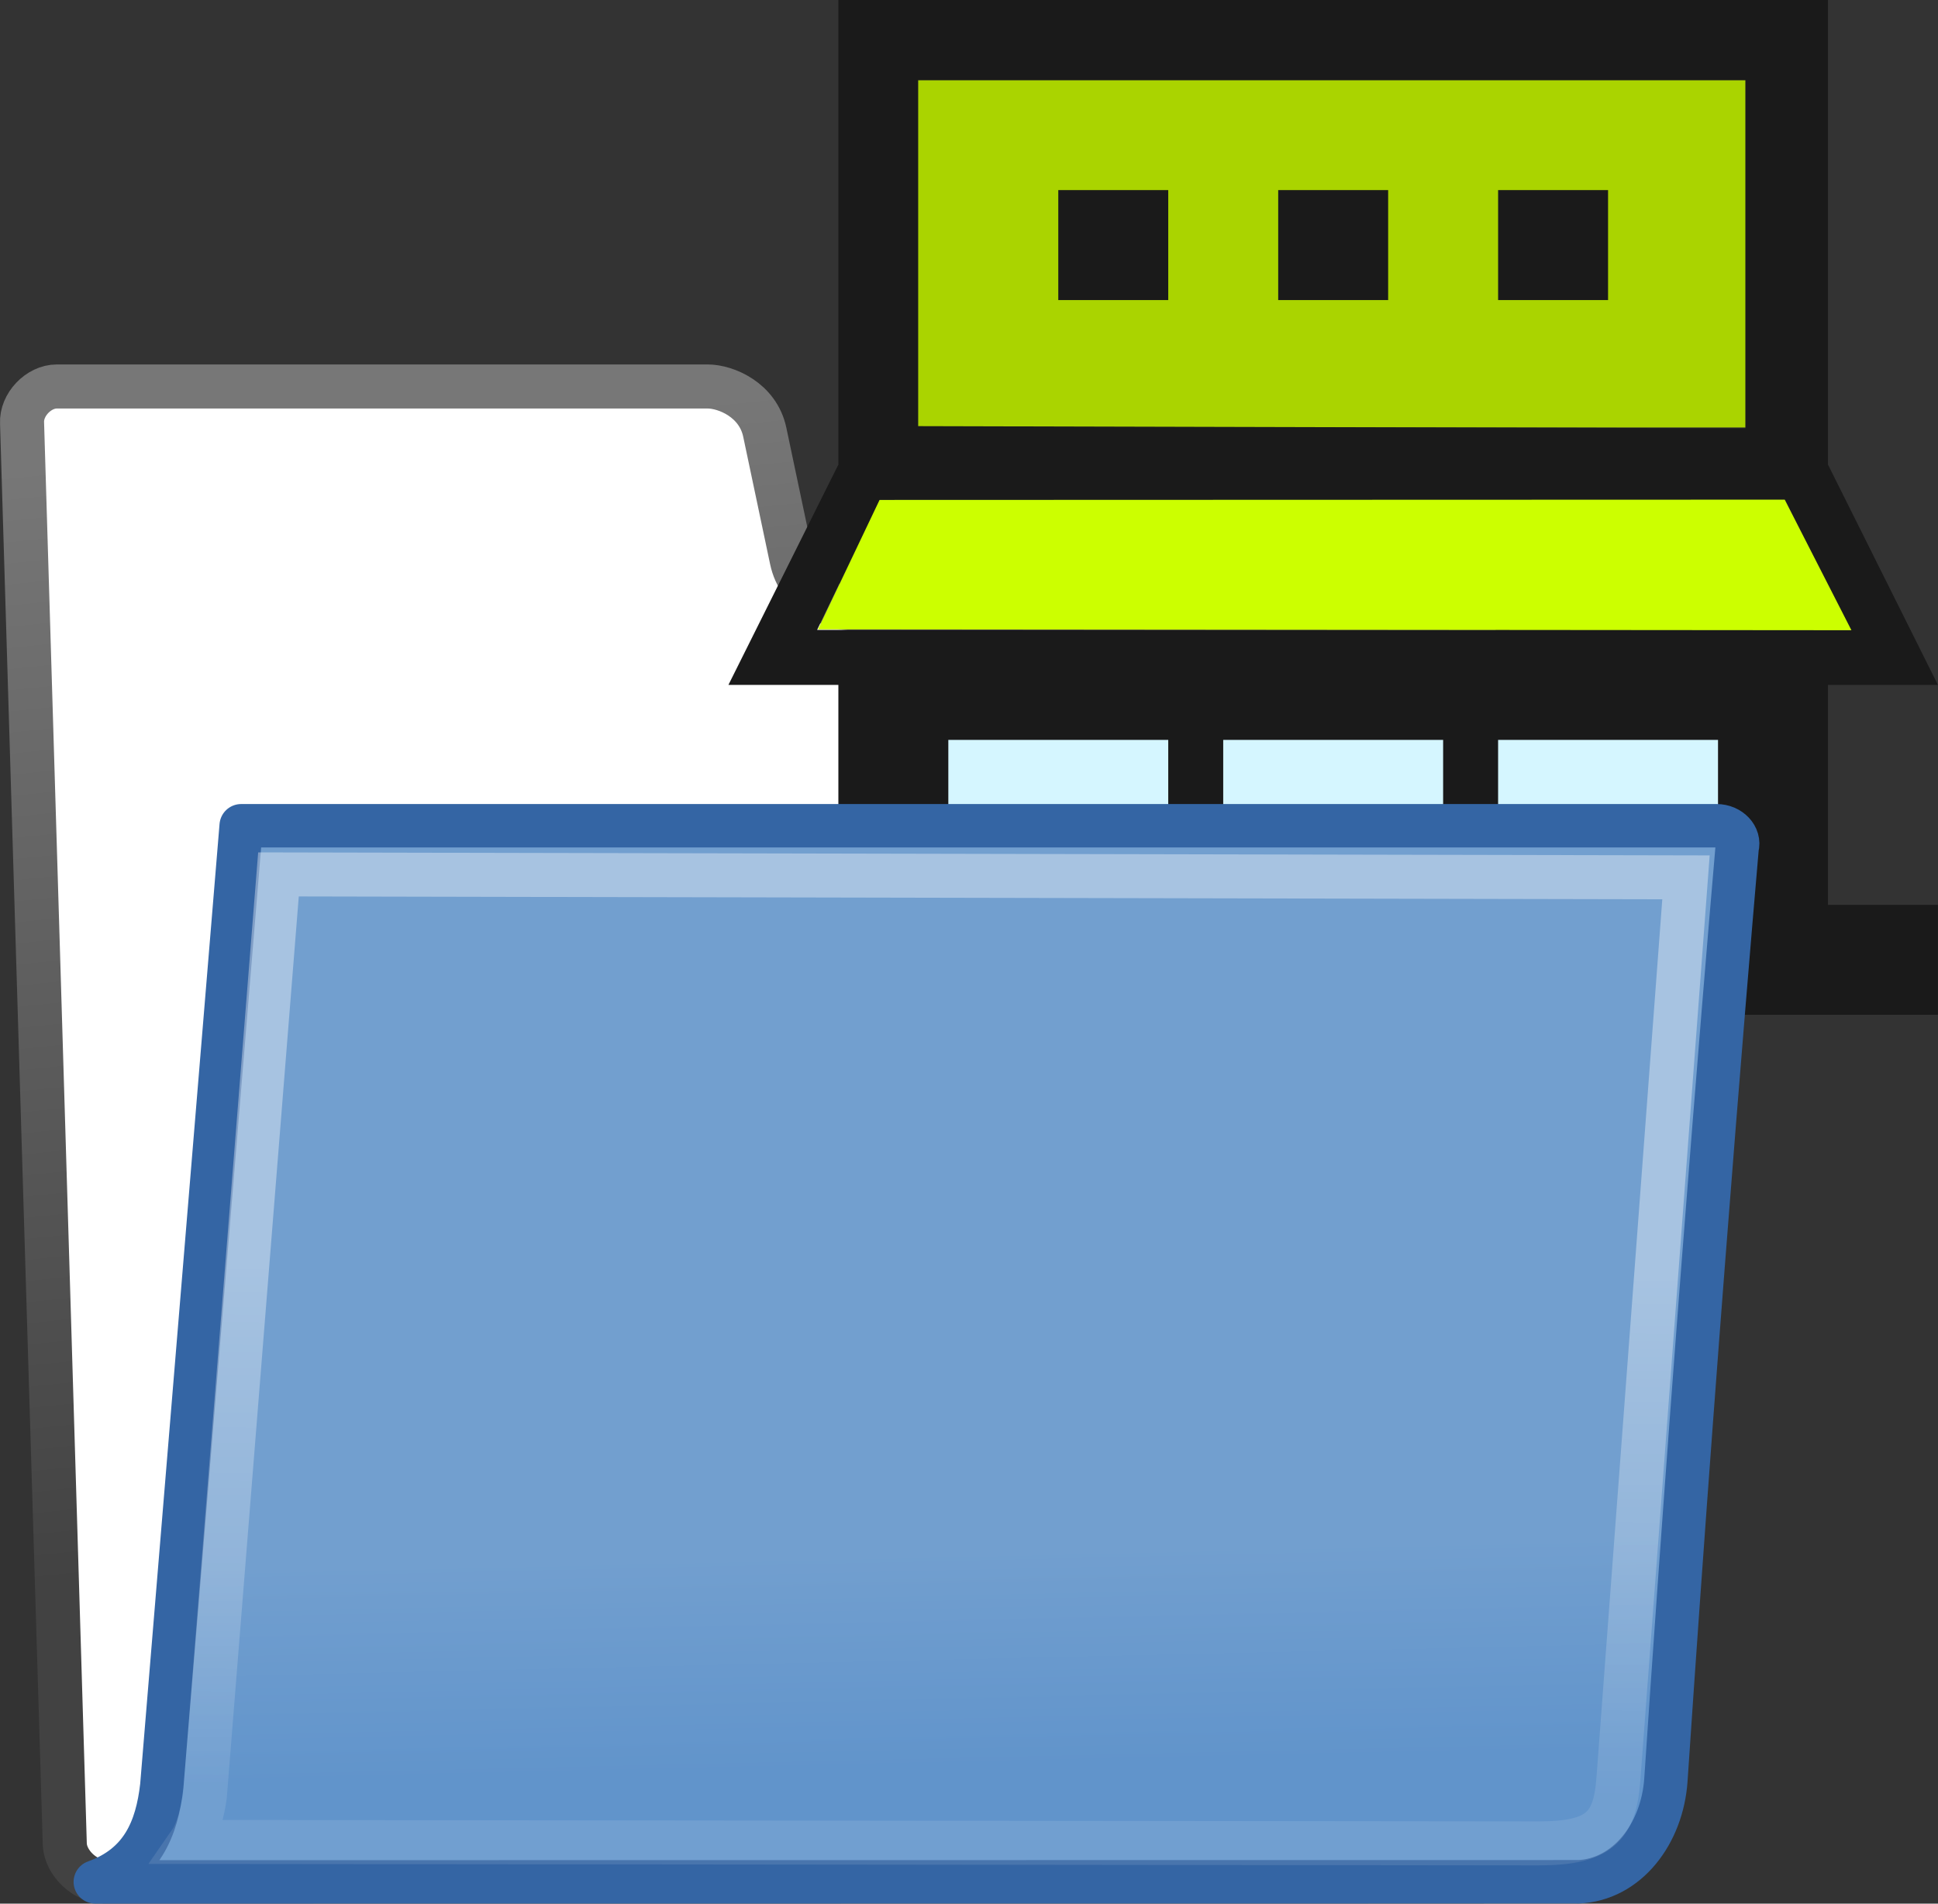 <?xml version="1.0" encoding="UTF-8" standalone="no"?>
<svg
   xmlns:dc="http://purl.org/dc/elements/1.1/"
   xmlns:cc="http://creativecommons.org/ns#"
   xmlns:rdf="http://www.w3.org/1999/02/22-rdf-syntax-ns#"
   xmlns:svg="http://www.w3.org/2000/svg"
   xmlns="http://www.w3.org/2000/svg"
   xmlns:xlink="http://www.w3.org/1999/xlink"
   xmlns:sodipodi="http://sodipodi.sourceforge.net/DTD/sodipodi-0.dtd"
   xmlns:inkscape="http://www.inkscape.org/namespaces/inkscape"
   viewBox="0 0 26.438 25.968"
   version="1.1"
   inkscape:output_extension="org.inkscape.output.svg.inkscape"
   sodipodi:docname="folder-project-03.svg"
   inkscape:version="1.0beta2 (af49c19, 2020-01-26)"
   sodipodi:version="0.32"
   id="svg97"
   height="25.968"
   width="26.438">
  <rect x="0" y="0" width="26.438" height="25.968" fill="#333333" stroke="none"/>
  <defs
     id="defs3">
    <linearGradient
       id="linearGradient9766">
      <stop
         id="stop9768"
         offset="0"
         style="stop-color:#6194cb;stop-opacity:1;" />
      <stop
         id="stop9770"
         offset="1"
         style="stop-color:#729fcf;stop-opacity:1;" />
    </linearGradient>
    <linearGradient
       id="linearGradient3096">
      <stop
         style="stop-color:#424242;stop-opacity:1;"
         offset="0"
         id="stop3098" />
      <stop
         style="stop-color:#777777;stop-opacity:1;"
         offset="1"
         id="stop3100" />
    </linearGradient>
    <linearGradient
       gradientTransform="matrix(0.601,0,0,0.601,-1.832,-0.055)"
       inkscape:collect="always"
       xlink:href="#linearGradient3096"
       id="linearGradient3104-5"
       x1="18.113"
       y1="31.368"
       x2="15.515"
       y2="6.18"
       gradientUnits="userSpaceOnUse" />
    <linearGradient
       gradientTransform="matrix(0.586,0,0,0.599,-1.378,2.549)"
       gradientUnits="userSpaceOnUse"
       y2="32.05"
       x2="22.065"
       y1="36.988"
       x1="22.176"
       id="linearGradient9772"
       xlink:href="#linearGradient9766"
       inkscape:collect="always" />
    <linearGradient
       inkscape:collect="always"
       xlink:href="#linearGradient8340"
       id="linearGradient322-1"
       gradientTransform="matrix(0.771,0,0,0.502,-1.959,1.541)"
       x1="13.036"
       y1="32.567"
       x2="12.854"
       y2="46.689"
       gradientUnits="userSpaceOnUse" />
    <linearGradient
       id="linearGradient8340">
      <stop
         stop-opacity="0.796"
         stop-color="#ffffff"
         id="stop8342" />
      <stop
         stop-opacity="0.216"
         stop-color="#ffffff"
         offset="1"
         id="stop8344" />
    </linearGradient>
    <linearGradient
       xlink:href="#linearGradient2888-0"
       id="linearGradient9398"
       gradientUnits="userSpaceOnUse"
       gradientTransform="translate(1210.569,319.913)"
       x1="36.438"
       y1="23.437"
       x2="36.438"
       y2="42.628" />
    <linearGradient
       id="linearGradient2888-0">
      <stop
         style="stop-color:#d3d7cf;stop-opacity:1;"
         offset="0"
         id="stop2890-8" />
      <stop
         style="stop-color:white;stop-opacity:1"
         offset="1"
         id="stop2892-0" />
    </linearGradient>
    <linearGradient
       xlink:href="#linearGradient2962"
       id="linearGradient9400"
       gradientUnits="userSpaceOnUse"
       gradientTransform="translate(1210.569,319.913)"
       x1="45.785"
       y1="26.345"
       x2="45.785"
       y2="20.511" />
    <linearGradient
       id="linearGradient2962">
      <stop
         id="stop2964"
         offset="0"
         style="stop-color:#888a85;stop-opacity:1;" />
      <stop
         id="stop2966"
         offset="1"
         style="stop-color:#888a85;stop-opacity:1" />
    </linearGradient>
    <linearGradient
       xlink:href="#linearGradient8340"
       id="linearGradient9402"
       gradientUnits="userSpaceOnUse"
       gradientTransform="translate(1210.569,319.913)"
       x1="44.125"
       y1="26.812"
       x2="44.188"
       y2="50.188" />
    <linearGradient
       xlink:href="#linearGradient2888-0"
       id="linearGradient3284-2"
       gradientUnits="userSpaceOnUse"
       x1="30.062"
       y1="44.562"
       x2="30.062"
       y2="43.306"
       gradientTransform="translate(1210.569,312.913)" />
    <linearGradient
       xlink:href="#linearGradient2931"
       id="linearGradient9404"
       gradientUnits="userSpaceOnUse"
       gradientTransform="translate(1210.569,312.913)"
       x1="28.969"
       y1="40.312"
       x2="27.938"
       y2="44" />
    <linearGradient
       id="linearGradient2931">
      <stop
         style="stop-color:#babdb6;stop-opacity:1"
         offset="0"
         id="stop2933" />
      <stop
         style="stop-color:#888a85;stop-opacity:1"
         offset="1"
         id="stop2935" />
    </linearGradient>
  </defs>
  <sodipodi:namedview
     inkscape:document-rotation="0"
     inkscape:window-maximized="0"
     stroke="#3465a4"
     inkscape:showpageshadow="true"
     inkscape:window-y="68"
     inkscape:window-x="2679"
     inkscape:window-height="1875"
     inkscape:window-width="2598"
     inkscape:document-units="px"
     inkscape:grid-bbox="true"
     showgrid="true"
     inkscape:current-layer="g126"
     inkscape:cy="13.754805"
     inkscape:cx="19.703752"
     inkscape:zoom="29.934187"
     inkscape:pageshadow="2"
     inkscape:pageopacity="0.0"
     borderopacity="0.102"
     bordercolor="#666666"
     pagecolor="#ffffff"
     id="base"
     fill="#729fcf"
     inkscape:snap-bbox="false"
     inkscape:snap-global="false"
     inkscape:object-paths="true"
     inkscape:snap-intersection-paths="true"
     borderlayer="true"
     inkscape:pagecheckerboard="true"
     fit-margin-top="0"
     fit-margin-left="0"
     fit-margin-right="0"
     fit-margin-bottom="0">
    <inkscape:grid
       id="grid4153"
       type="xygrid"
       originx="-0.26"
       originy="-0.365" />
  </sodipodi:namedview>
  <g
     transform="translate(-0.39,-24.548)"
     inkscape:groupmode="layer"
     inkscape:label="Folder"
     id="layer1" />
  <g
     id="g4305"
     transform="translate(2.3987374e-5,1.968)">
    <path
       inkscape:connector-curvature="0"
       d="m 0.884,23.195 c 0.013,0.25 0.276,0.5 0.526,0.5 H 20.229 c 0.25,0 0.487,-0.25 0.474,-0.5 L 20.141,6.832 C 20.128,6.582 19.864,6.332 19.614,6.332 h -7.972 c -0.291,0 -0.742,-0.19 -0.842,-0.665 L 10.433,3.928 C 10.34,3.486 9.903,3.304 9.653,3.304 H 0.775 c -0.25,0 -0.487,0.25 -0.474,0.5 z"
       id="path216-5"
       style="fill:#ffffff;fill-opacity:1;fill-rule:nonzero;stroke:url(#linearGradient3104-5);stroke-width:0.601;stroke-linecap:round;stroke-linejoin:round;stroke-miterlimit:4;stroke-dasharray:none;stroke-opacity:1"
       sodipodi:nodetypes="ccccccssssccc" />
    <rect
       style="color:#000000;clip-rule:nonzero;display:inline;overflow:visible;visibility:visible;opacity:0;isolation:auto;mix-blend-mode:normal;color-interpolation:sRGB;color-interpolation-filters:linearRGB;solid-color:#000000;solid-opacity:1;fill:#bebebe;fill-opacity:1;fill-rule:nonzero;stroke:none;stroke-width:0.739;stroke-linecap:round;stroke-linejoin:miter;stroke-miterlimit:4;stroke-dasharray:none;stroke-dashoffset:0;stroke-opacity:1;color-rendering:auto;image-rendering:auto;shape-rendering:auto;text-rendering:auto;enable-background:accumulate"
       id="rect3965-5"
       width="23.996"
       height="23.996"
       x="0.004"
       y="0" />
  </g>
  <g
     inkscape:groupmode="layer"
     id="layer2"
     inkscape:label="Building"
     transform="translate(-0.39,-0.548)">
    <g
       id="g126"
       transform="translate(-12.923,10.641)">
      <rect
         y="-9"
         x="25.837"
         height="4.738"
         width="11.288"
         id="rect92"
         style="fill:#aad400;stroke-width:1.103" />
      <rect
         y="-0.098"
         x="26.145"
         height="3.184"
         width="3.148"
         id="rect97"
         style="fill:#d5f6ff;stroke-width:1.055" />
      <rect
         style="fill:#d5f6ff;stroke-width:1.055"
         id="rect97-6"
         width="3.148"
         height="3.184"
         x="29.922"
         y="-0.057" />
      <rect
         style="fill:#d5f6ff;stroke-width:1.055"
         id="rect97-8"
         width="3.148"
         height="3.184"
         x="33.688"
         y="-0.076" />
      <path
         d="m 38.25,-3.75 h 0.003 l 1.497,3 h -1.5 v 3 h 1.5 v 1.5 h -16.5 v -1.5 h 1.5 v -3 h -1.5 l 1.497,-3 h 0.003 v -6.343 h 13.5 z m -9,3.75 h -3 v 3 h 3 z m 7.5,0 h -3 v 3 h 3 z M 33,0 h -3 v 3 h 3 z m 4.665,-3.275 H 25.314 L 24.46,-1.5 h 14.079 z M 37.125,-9 H 25.837 v 4.72 L 37.125,-4.251 Z m -9.375,1.5 h 1.5 V -6 h -1.5 z m 3,0 h 1.5 V -6 h -1.5 z m 4.5,0 V -6 h -1.5 v -1.5 z"
         id="path2"
         inkscape:connector-curvature="0"
         sodipodi:nodetypes="ccccccccccccccccccccccccccccccccccccccccccccccccccccccccc"
         style="fill:#1a1a1a;stroke-width:0.75" />
      <path
         sodipodi:nodetypes="ccccc"
         inkscape:connector-curvature="0"
         d="m 25.312,-3.273 12.348,-0.004 0.91,1.781 -14.098,-0.012 z"
         style="fill:#ccff00;stroke-width:0.866"
         id="rect94" />
    </g>
  </g>
  <g
     inkscape:groupmode="layer"
     id="layer3"
     inkscape:label="Folder Top"
     style="display:inline"
     transform="translate(-0.39,-0.548)">
    <path
       inkscape:connector-curvature="0"
       style="color:#000000;display:block;visibility:visible;fill:url(#linearGradient9772);fill-opacity:1;fill-rule:nonzero;stroke:#3465a4;stroke-width:0.592;stroke-linecap:butt;stroke-linejoin:round;stroke-miterlimit:4;stroke-dasharray:none;stroke-dashoffset:0;stroke-opacity:1;marker:none;marker-start:none;marker-mid:none;marker-end:none"
       d="m 21.917,26.218 c 0.67,-0.026 1.149,-0.657 1.199,-1.39 0.464,-6.918 0.972,-12.719 0.972,-12.719 0.042,-0.148 -0.098,-0.297 -0.281,-0.297 H 3.68 c 0,0 -1.083,13.099 -1.083,13.099 -0.067,0.588 -0.273,1.081 -0.907,1.308 l 20.227,-0.002 z"
       id="path233-5"
       sodipodi:nodetypes="cscccscc"
       inkscape:export-filename="/home/jimmac/ximian_art/icons/nautilus/suse93/gnome-fs-directory.png"
       inkscape:export-xdpi="74.800003"
       inkscape:export-ydpi="74.800003" />
    <path
       inkscape:connector-curvature="0"
       sodipodi:nodetypes="ccsscsc"
       id="path304-3"
       d="m 4.189,12.476 19.201,0.04 -0.922,12.3 c -0.049,0.659 -0.264,0.878 -1.097,0.878 -1.096,0 -16.792,-0.02 -18.383,-0.02 0.137,-0.197 0.195,-0.608 0.196,-0.618 z"
       style="opacity:0.466;fill:none;fill-opacity:1;fill-rule:evenodd;stroke:url(#linearGradient322-1);stroke-width:0.6px;stroke-linecap:round;stroke-linejoin:miter;stroke-opacity:1" />
  </g>
</svg>
